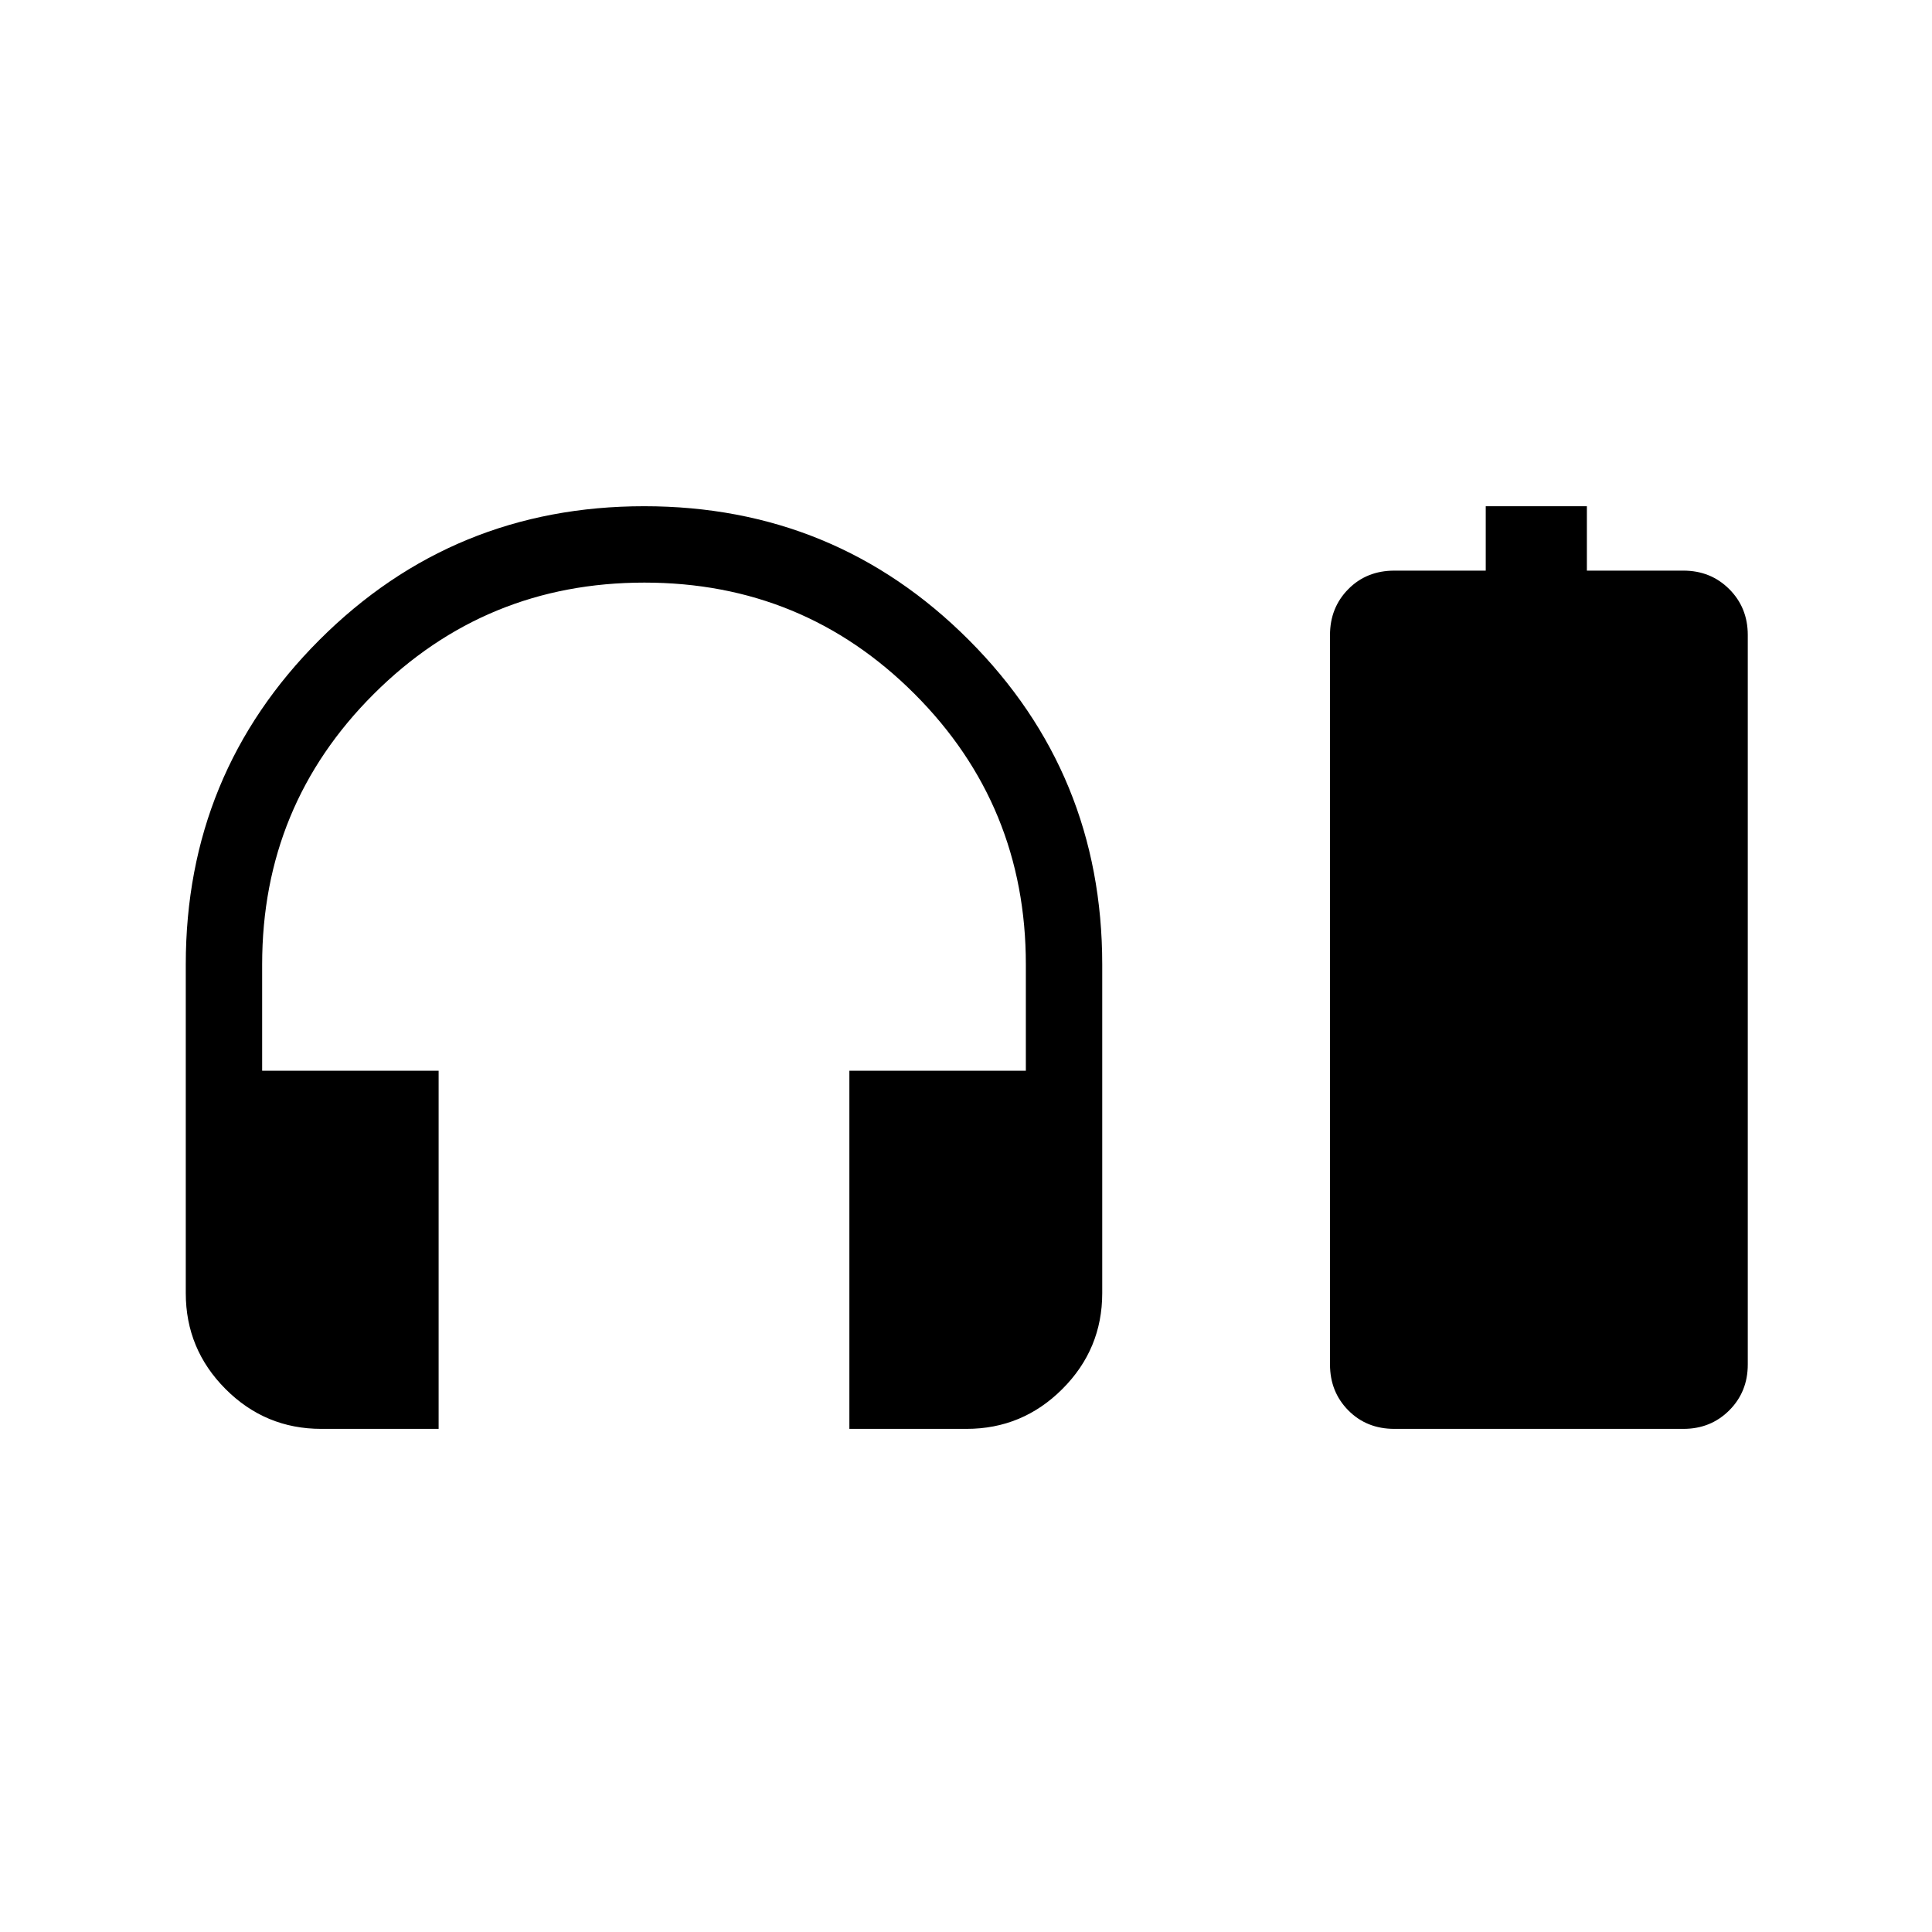 <svg xmlns="http://www.w3.org/2000/svg" height="40" viewBox="0 -960 960 960" width="40"><path d="M217.95-250h-58.29q-27.85 0-47.6-19.81t-19.75-47.63v-163.33q0-94.87 66.43-161.28 66.44-66.41 161.35-66.41t161.26 66.41q66.34 66.41 66.34 161.28v163.33q0 27.82-19.81 47.63Q508.07-250 480.26-250h-58.21v-177.95h87.69v-52.82q0-79.06-55.28-134.4-55.29-55.34-134.27-55.34-78.98 0-134.46 55.34-55.47 55.34-55.47 134.4v52.82h87.69V-250Zm520.31-426.46v-32h50.25v32h47.95q13.6 0 22.8 9.2 9.2 9.2 9.2 22.8V-282q0 13.6-9.2 22.8-9.2 9.2-22.8 9.2H692.87q-13.82 0-22.91-9.2t-9.09-22.8v-362.46q0-13.6 9.09-22.8 9.09-9.2 22.91-9.2h45.39Z"/></svg>